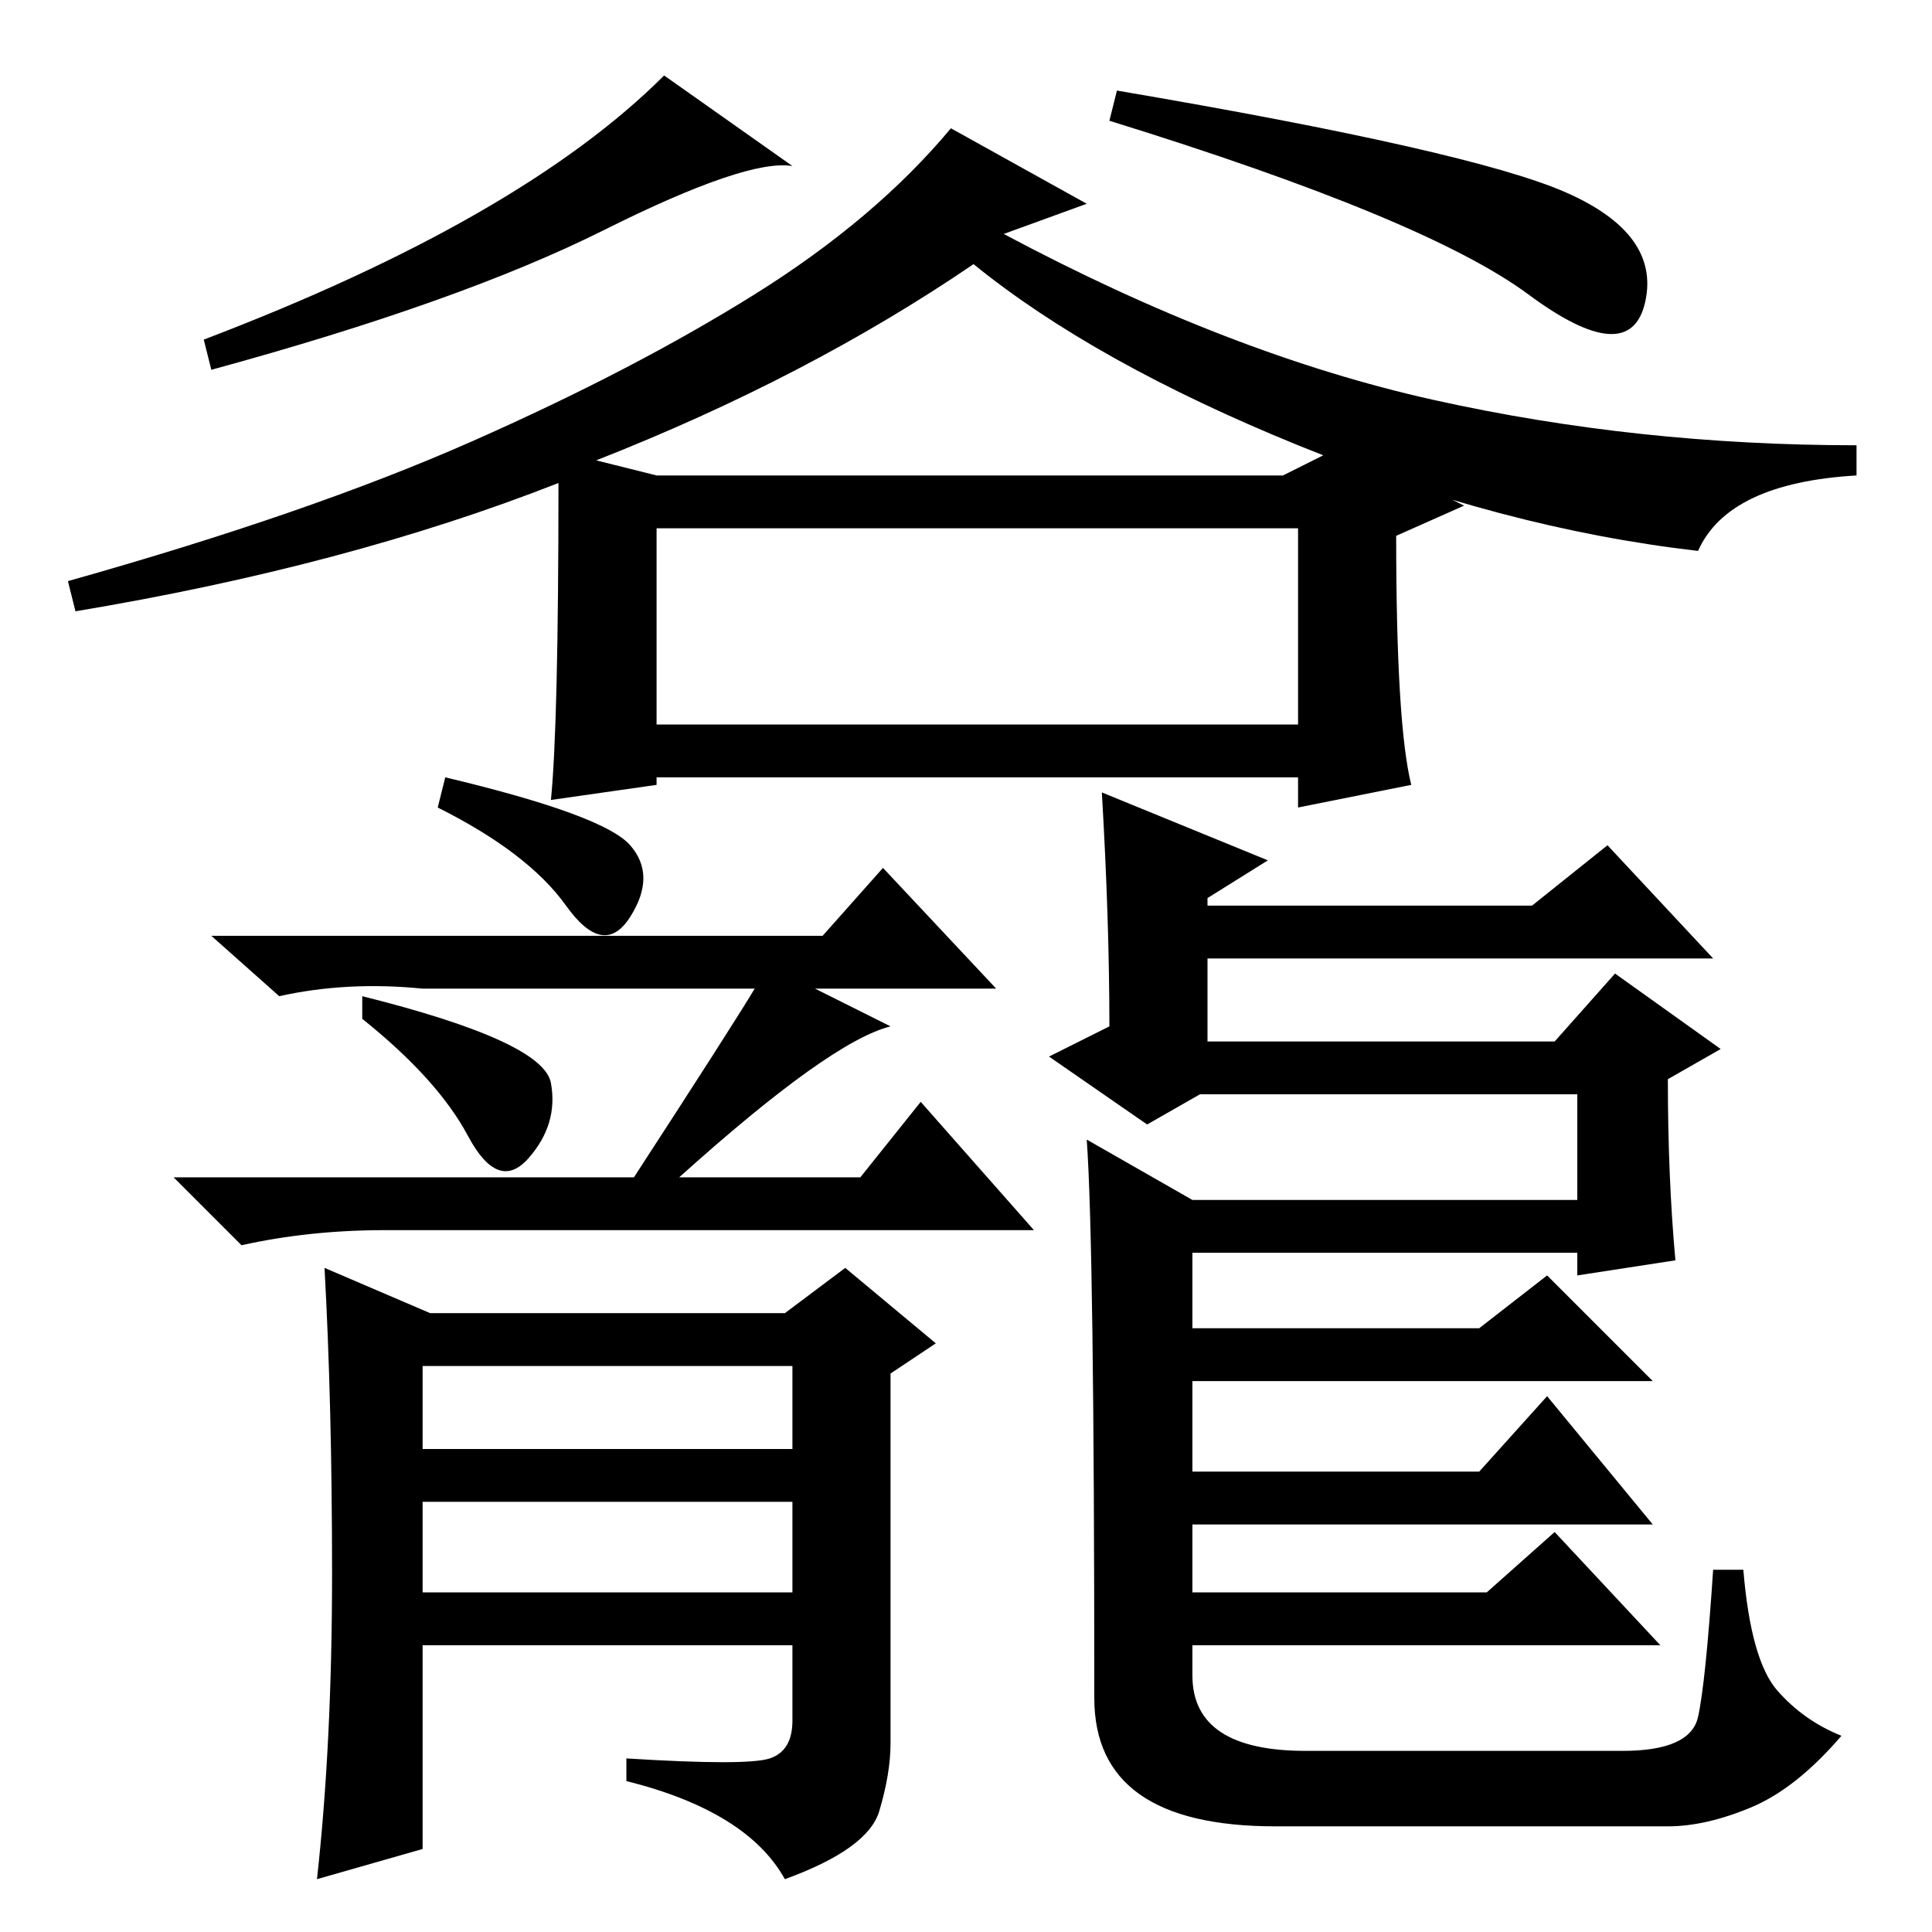 <?xml version="1.0" standalone="no"?>
<!DOCTYPE svg PUBLIC "-//W3C//DTD SVG 1.1//EN" "http://www.w3.org/Graphics/SVG/1.1/DTD/svg11.dtd" >
<svg xmlns="http://www.w3.org/2000/svg" xmlns:xlink="http://www.w3.org/1999/xlink" version="1.1" viewBox="0 -36 256 256">
  <g transform="matrix(1 0 0 -1 0 220)">
   <path fill="currentColor"
d="M105 234q-6 1 -25 -8.5t-52 -18.5l-1 4q42 16 61 35zM207.5 230.5q12.5 -5.5 10.5 -14.5t-15.5 1t-55.5 23l1 4q47 -8 59.5 -13.5zM144 229l-11 -4q30 -16 57 -22t56 -6v-4q-17 -1 -21 -10q-26 3 -53 14t-43 24q-22 -15 -50 -26l8 -2h83l8 4l16 -8l-9 -4q0 -25 2 -33
l-15 -3v4h-85v-1l-14 -2q1 10 1 42q-28 -11 -64 -17l-1 4q32 9 53.5 18.5t37.5 19.5t26 22zM87 160h85v26h-85v-26zM59 153q21 -5 24.5 -9t0 -9.5t-8.5 1.5t-17 13zM146 151l22 -9l-8 -5v-1h43l10 8l14 -15h-67v-11h46l8 9l14 -10l-7 -4q0 -13 1 -24l-13 -2v3h-51v-10h38
l9 7l14 -14h-61v-12h38l9 10l14 -17h-61v-9h39l9 8l14 -15h-62v-4q0 -10 15 -10h42q9 0 10 4.5t2 19.5h4q1 -12 4.5 -16t8.5 -6q-6 -7 -12 -9.5t-11 -2.5h-52q-24 0 -24 17q0 60 -1 74l14 -8h51v14h-50l-7 -4l-13 9l8 4q0 14 -1 31zM56 45h49v12h-49v-12zM105 75h-49v-11h49
v11zM109 132l8 9l15 -16h-24l10 -5q-8 -2 -28 -20h24l8 10l15 -17h-86q-10 0 -19 -2l-9 9h61q13 20 16 25h-44q-10 1 -19 -1l-9 8h81zM48 124q24 -6 25 -11.5t-3 -10t-8 3t-14 15.5v3zM44 47.5q0 22.5 -1 40.5l14 -6h47l8 6l12 -10l-6 -4v-49q0 -4 -1.5 -9t-12.5 -9
q-5 9 -21 13v3q16 -1 19 0t3 5v10h-49v-27l-14 -4q2 18 2 40.5z" />
  </g>

</svg>
